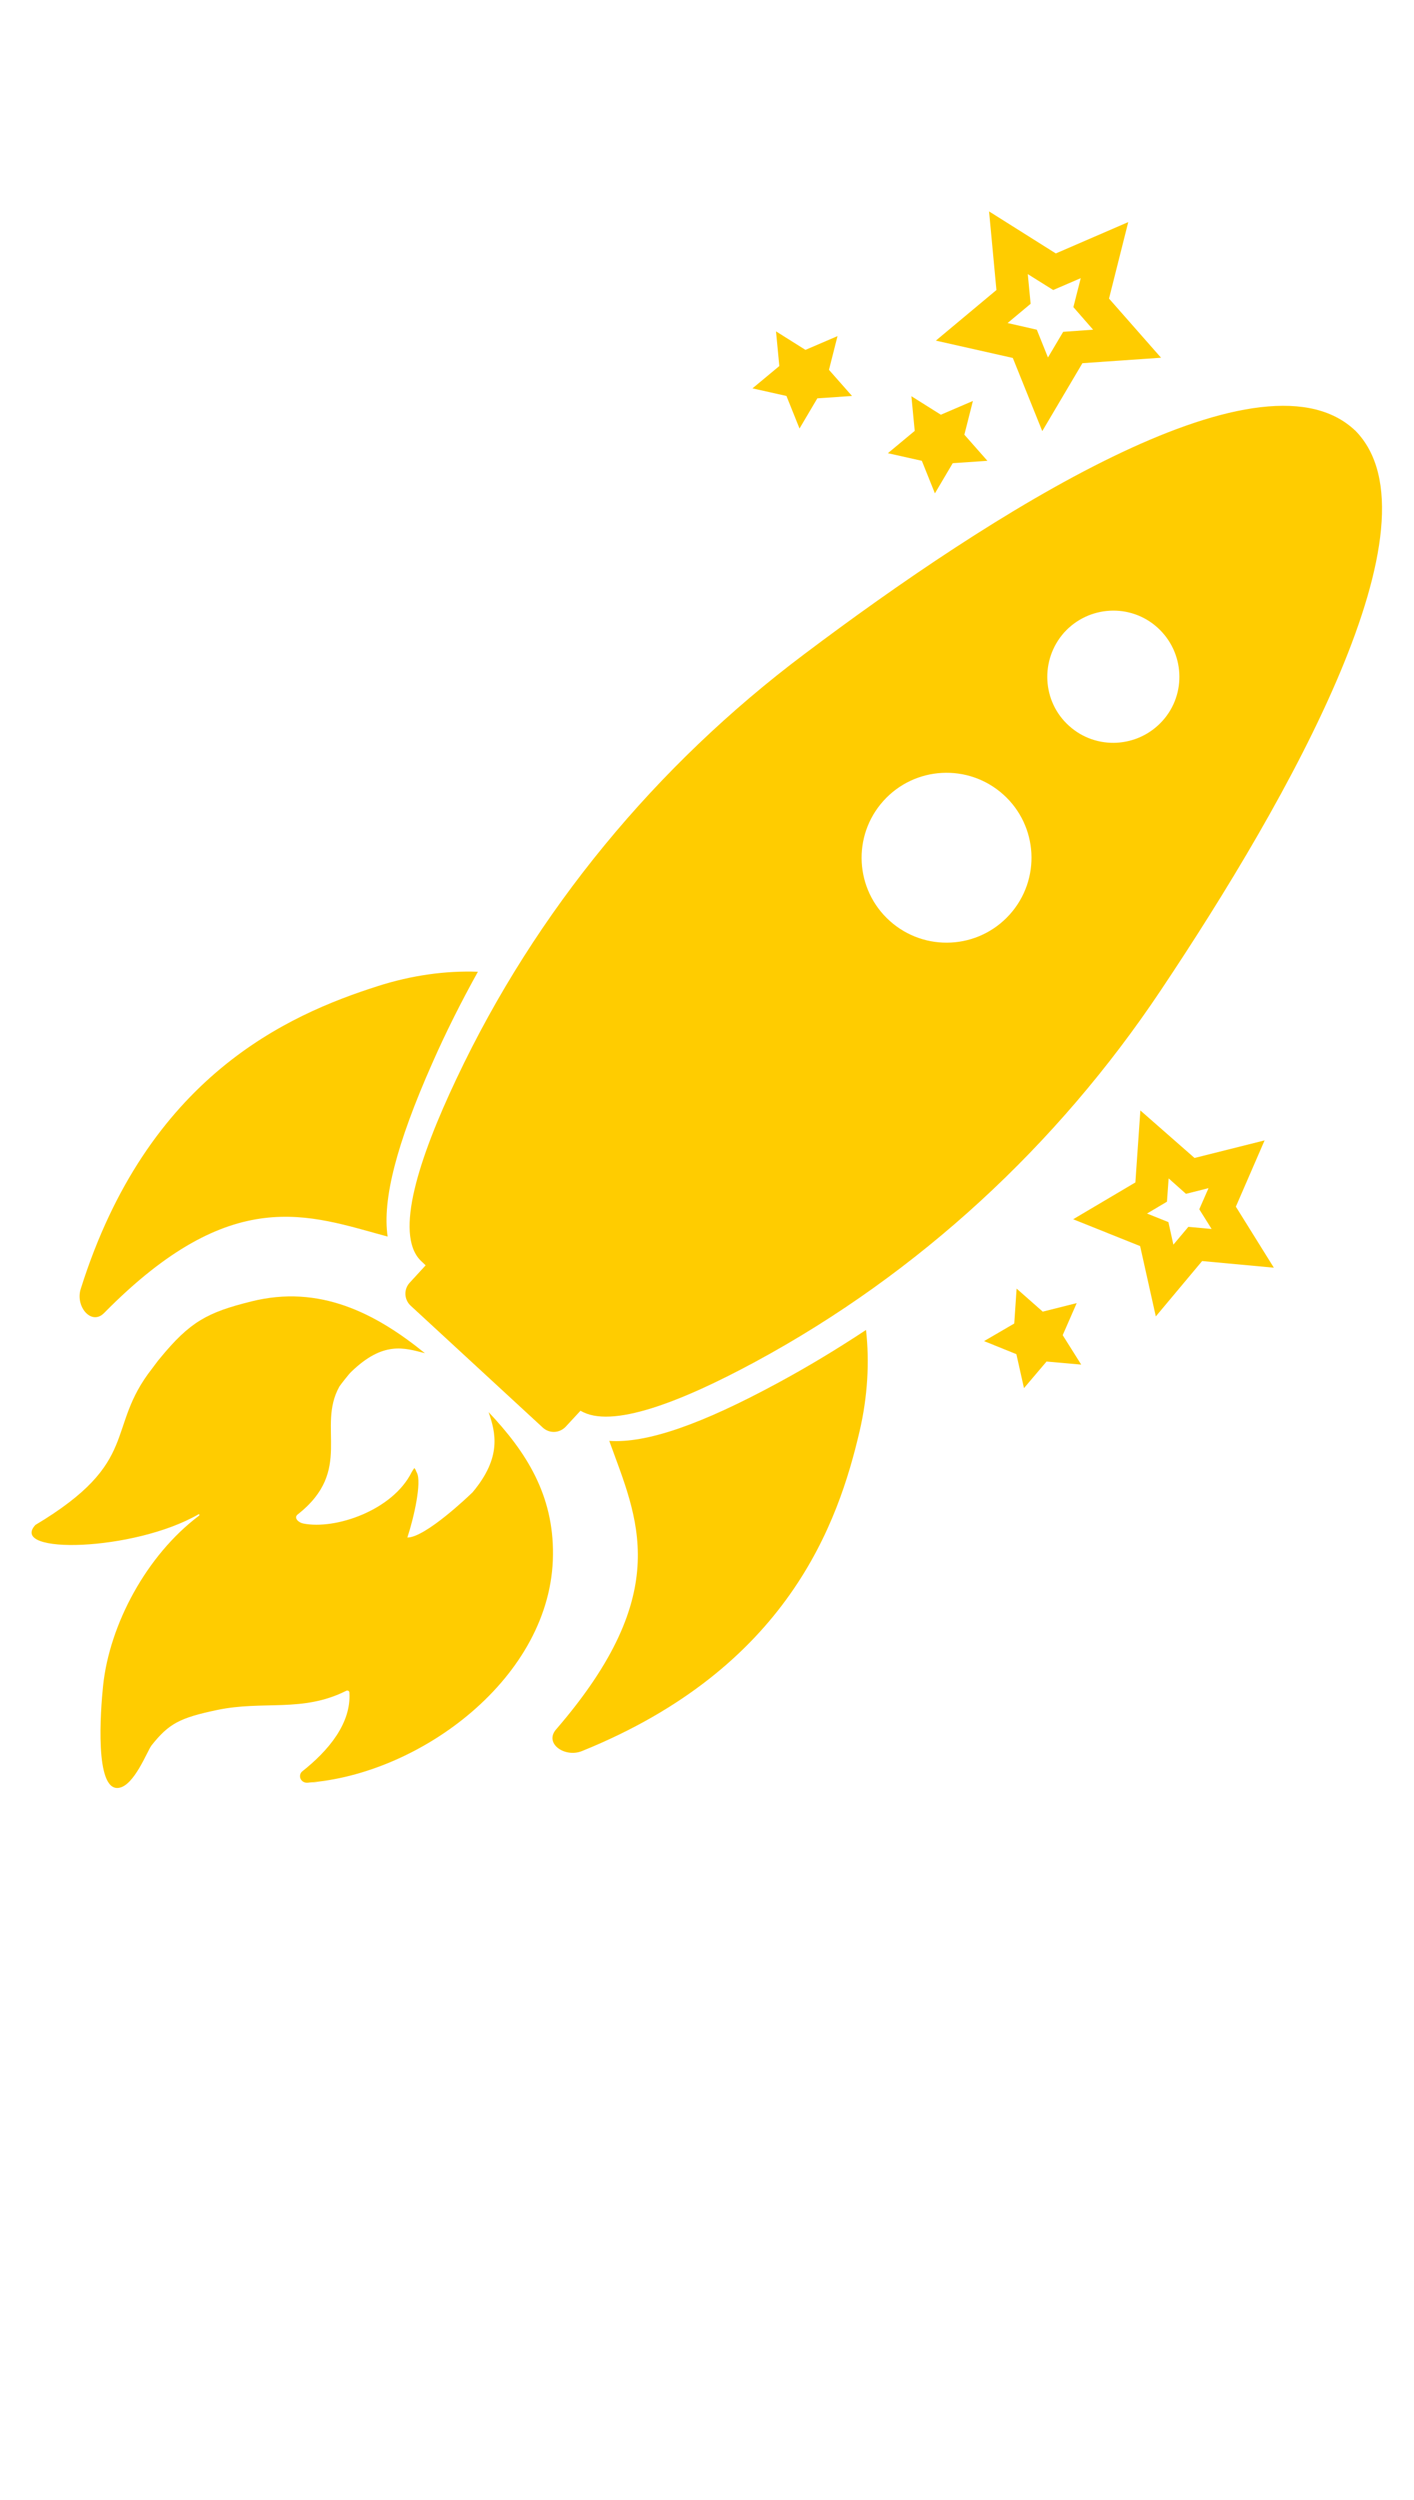 <?xml version="1.0" encoding="UTF-8" standalone="no"?>
<svg
   xmlns:dc="http://purl.org/dc/elements/1.1/"
   xmlns:cc="http://creativecommons.org/ns#"
   xmlns:rdf="http://www.w3.org/1999/02/22-rdf-syntax-ns#"
   xmlns:svg="http://www.w3.org/2000/svg"
   xmlns="http://www.w3.org/2000/svg"
   xmlns:sodipodi="http://sodipodi.sourceforge.net/DTD/sodipodi-0.dtd"
   xmlns:inkscape="http://www.inkscape.org/namespaces/inkscape"
   version="1.1"
   x="0px"
   y="0px"
   viewBox="0 0 595.3 1052.375"
   style="enable-background:new 0 0 595.3 841.9;"
   xml:space="preserve"
   id="svg2"
   inkscape:version="0.91 r13725"
   sodipodi:docname="logo geel.svg"><defs
     id="defs40" /><sodipodi:namedview
     pagecolor="#ffffff"
     bordercolor="#666666"
     borderopacity="1"
     objecttolerance="10"
     gridtolerance="10"
     guidetolerance="10"
     inkscape:pageopacity="0"
     inkscape:pageshadow="2"
     inkscape:window-width="1536"
     inkscape:window-height="801"
     id="namedview38"
     showgrid="false"
     inkscape:zoom="0.63428797"
     inkscape:cx="24.472359"
     inkscape:cy="649.53944"
     inkscape:window-x="-8"
     inkscape:window-y="-8"
     inkscape:window-maximized="1"
     inkscape:current-layer="svg2" /><g
     id="g4"
     style="fill:#ffcc00;fill-opacity:1"><path
       d="M130.2,750.5c0.2,0,0.5,0,0.8-0.1C130.7,750.5,130.4,750.5,130.2,750.5z"
       id="path6"
       style="fill:#ffcc00;fill-opacity:1" /><path
       d="M130.2,750.5c-0.2,0-0.5,0-0.7,0c0,0,0,0-0.1,0C129.5,750.6,129.8,750.6,130.2,750.5z"
       id="path8"
       style="fill:#ffcc00;fill-opacity:1" /><path
       d="M139.4,749.9c-1.2,0.1-3,0.2-5.4,0.4C135.9,750.1,138,750,139.4,749.9z"
       id="path10"
       style="fill:#ffcc00;fill-opacity:1" /><path
       d="M134,750.3c-1.1,0.1-2.2,0.2-3,0.2C132.1,750.4,133.1,750.3,134,750.3z"
       id="path12"
       style="fill:#ffcc00;fill-opacity:1" /><path
       d="M205.7,594.5c3,8.7,5.6,19-6.7,33.7c-0.2,0.2-0.1,0.2-0.1,0.1c-1.3,1.3-19.8,19-27.4,19   c2.8-8.5,6.1-23.3,4-27.3c-0.1-0.1-0.1-0.3-0.2-0.4c-0.2-0.4-0.3-0.9-0.6-1.2l-0.3-0.4c0,0-0.2,0.5-0.5,0.8c-0.2,0.3-0.4,0.7-0.6,1   c-8,16.1-32.2,24.3-45.6,21.6c-2.1-0.4-4.1-2.4-2.4-3.8c23.7-18.6,7.9-36.6,17.6-53.9c0.2-0.4,4.1-5.4,4.9-6.1   c13.5-13.1,22.3-10.2,31.1-7.9c-20.8-16.9-44.4-29-73.1-21.8c-18.5,4.6-25.8,8.5-38.5,24c-1.2,1.4-2.2,2.9-3.3,4.3   c-19.9,25.4-4.3,39-49.1,65.8c-11.5,12.5,41.5,11.2,68.7-4.5c0.3-0.2,0.5,0.4,0.2,0.6c-22.1,16.6-37.7,45.8-40.4,71.6   c-1.1,10.6-3.6,44.3,6.5,43c6.6-0.8,12.1-15.6,13.9-17.9c7.3-9.2,11.9-11.6,27.6-14.9c19.4-4.1,36,1.2,54.4-8.1   c0.6-0.3,1.3,0.1,1.3,0.8c0.8,12.9-8.8,24.4-19.8,33.1c-1.1,0.8-1.3,2.5-0.5,3.6c0.5,0.7,1.4,1.3,2.6,1.2   c47.4-3.3,103-44.4,103.4-95.9C233.1,629.2,221.4,611.1,205.7,594.5z"
       id="path14"
       style="fill:#ffcc00;fill-opacity:1" /><path
       d="M140.7,749.8c-0.2,0-0.4,0-0.7,0C140.3,749.8,140.5,749.8,140.7,749.8z"
       id="path16"
       style="fill:#ffcc00;fill-opacity:1" /><path
       d="M327.5,582.2c-32.3,17.5-55.3,25.5-71,24.4c11.7,32.5,27.7,63.5-22.4,121.5c-5.1,5.9,3.7,12,10.9,9.1   c86.7-35.1,107.9-96,116.9-134.7c3.4-14.6,4.2-29.1,2.7-42.6C352.5,567.9,340.1,575.4,327.5,582.2z"
       id="path18"
       style="fill:#ffcc00;fill-opacity:1" /><path
       d="M43.9,552.7c53.8-54.6,86-41.1,119.3-32.1c-2.3-15.6,3.8-39.1,18.7-72.8c5.8-13.2,12.3-26.1,19.3-38.7   c-13.6-0.5-28,1.5-42.3,6.1C121,427.3,62.1,453.3,34,542.6C31.6,550,38.5,558.3,43.9,552.7z"
       id="path20"
       style="fill:#ffcc00;fill-opacity:1" /><path
       d="M176.9,530.5L176.9,530.5l0.4,0.4l1.9,1.8l-6.7,7.3c-2.6,2.8-2.4,7.1,0.4,9.7l55.6,51.3   c2.8,2.6,7.1,2.4,9.7-0.4l6.2-6.7c12.8,7.8,42.2-3.6,73.8-20.7c68.7-37.2,126.9-91.1,170.3-156c54.4-81.3,120.1-197.6,82-236l0,0   c-0.1-0.1-0.3-0.2-0.4-0.3c-0.1-0.1-0.2-0.3-0.4-0.4l0,0c-40.5-36-152.9,36-231.1,94.9c-62.4,46.9-113,108-146.4,178.7   C176.1,488.1,166.2,519.3,176.9,530.5z M448,266.3c10.3-11.4,27.9-12.4,39.3-2.1c11.4,10.3,12.4,27.9,2.1,39.3   c-10.3,11.4-27.9,12.4-39.3,2.1C438.7,295.4,437.8,277.8,448,266.3z M371.9,337.2c13.2-14.7,35.8-15.9,50.5-2.7   c14.7,13.2,15.9,35.8,2.7,50.5c-13.2,14.7-35.8,15.9-50.5,2.7C359.9,374.5,358.7,351.9,371.9,337.2z"
       id="path22"
       style="fill:#ffcc00;fill-opacity:1" /><path
       d="M426.4,150.7l12.4,30.8l16.9-28.6l33.1-2.3l-21.9-24.9l8.1-32.2l-30.5,13.2L416.4,89l3.1,33.1L394,143.4   L426.4,150.7z M432.7,115.4l10.7,6.7l11.6-5l-3.1,12.2l8.3,9.5l-12.6,0.9l-6.4,10.8l-4.7-11.7l-12.3-2.8l9.7-8.1L432.7,115.4z"
       id="path24"
       style="fill:#ffcc00;fill-opacity:1" /><path
       d="M532.4,480.1l-29.5,7.4l-22.8-20l-2.1,30.3l-26.2,15.5l28.2,11.3l6.6,29.6l19.5-23.3l30.2,2.8L520.3,508   L532.4,480.1z M500.3,516.5L494,524l-2.1-9.5l-9-3.6l8.4-5l0.7-9.8l7.3,6.5l9.5-2.4l-3.9,8.9l5.2,8.3L500.3,516.5z"
       id="path26"
       style="fill:#ffcc00;fill-opacity:1" /><polygon
       points="453.3,548.6 439,552.2 428,542.5 427,557.2 414.3,564.6 427.9,570.1 431.1,584.4 440.6,573.2    455.2,574.5 447.4,562.1  "
       id="polygon28"
       style="fill:#ffcc00;fill-opacity:1" /><polygon
       points="388.1,194 393.6,207.7 401.1,195 415.7,194 406,183 409.6,168.8 396.1,174.6 383.7,166.8    385.1,181.4 373.8,190.8  "
       id="polygon30"
       style="fill:#ffcc00;fill-opacity:1" /><polygon
       points="331.1,166.7 336.6,180.4 344.1,167.7 358.7,166.7 349,155.7 352.6,141.5 339.1,147.3 326.7,139.5    328.1,154.1 316.8,163.5  "
       id="polygon32"
       style="fill:#ffcc00;fill-opacity:1" /></g></svg>